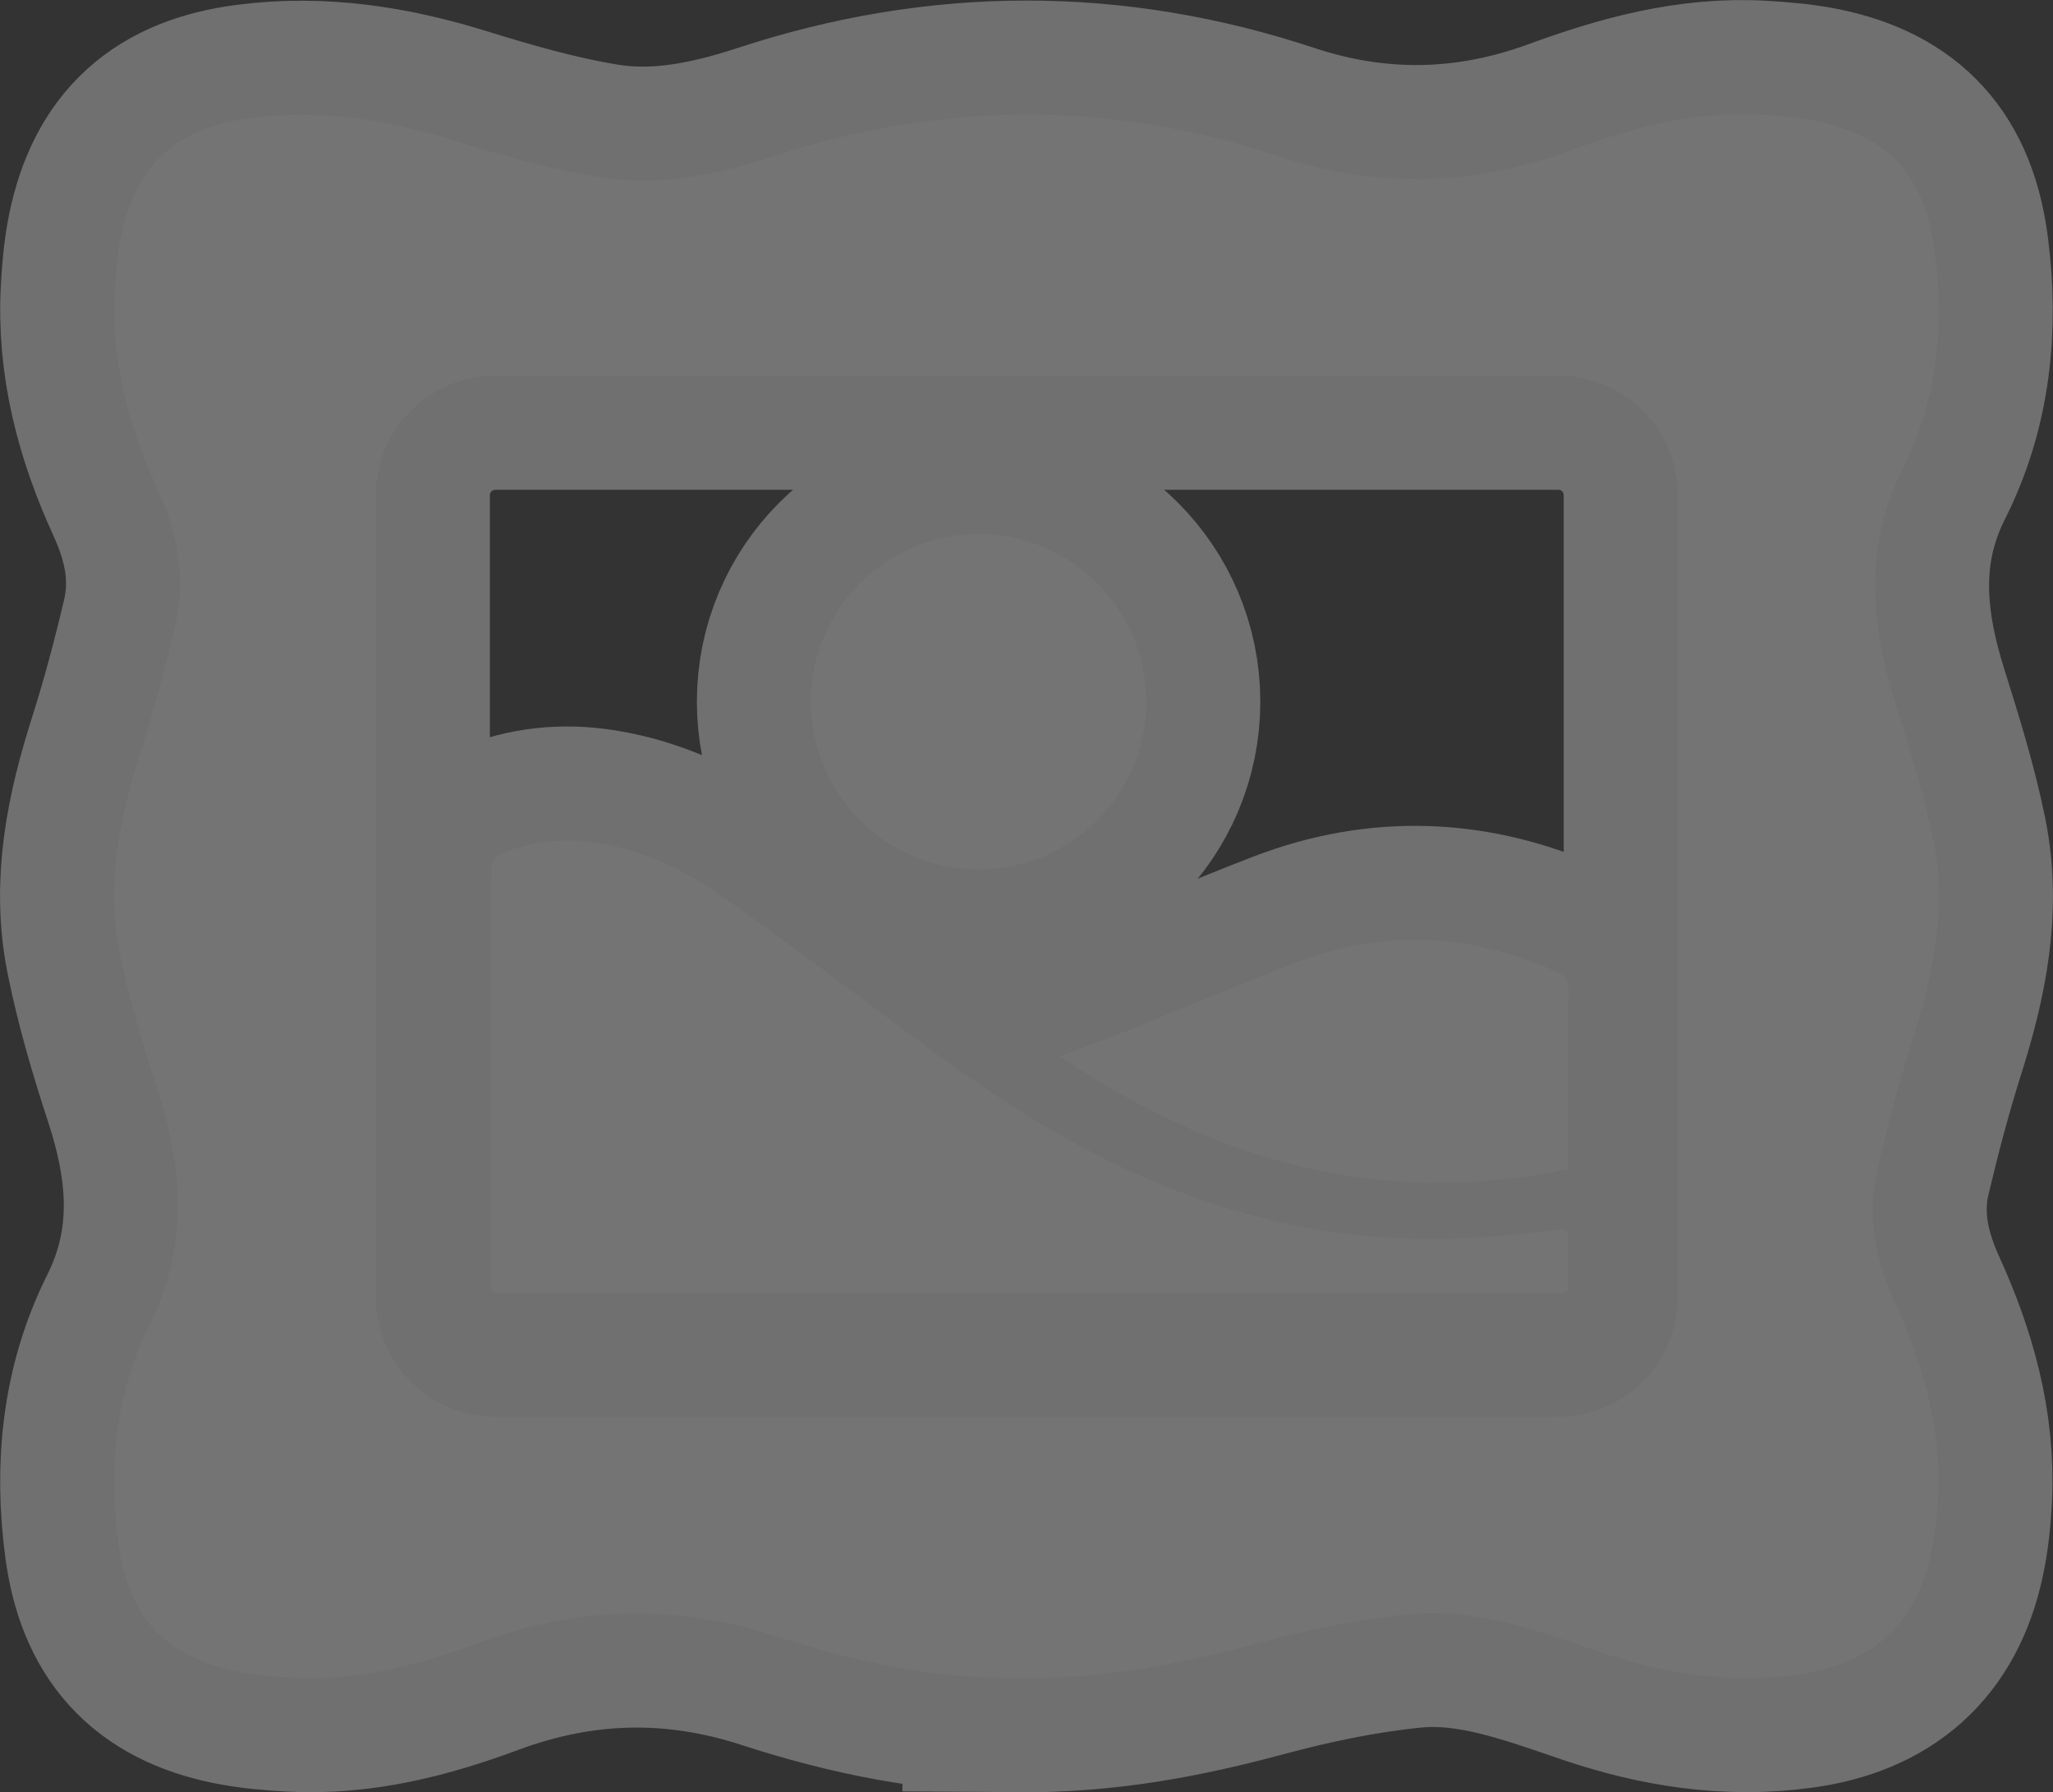 <?xml version="1.0" encoding="UTF-8"?><svg id="Layer_1" xmlns="http://www.w3.org/2000/svg" viewBox="0 0 18 15.712"><rect x="0" y="0" width="18" height="15.712" fill="#333333" stroke="none"/><g opacity=".3"><g><path d="M8.921,14.71c-.68,.013-1.407-.134-2.117-.365-.878-.285-1.74-.263-2.603,.057-.527,.196-1.067,.337-1.636,.306-.166-.009-.333-.023-.495-.056-.635-.13-.946-.486-1.032-1.129-.088-.66-.025-1.307,.27-1.898,.35-.7,.298-1.383,.067-2.092-.129-.394-.248-.795-.329-1.201-.117-.593,.007-1.169,.187-1.737,.117-.367,.216-.74,.304-1.115,.097-.415,.019-.812-.158-1.197-.253-.552-.409-1.129-.372-1.744,.009-.154,.022-.309,.053-.46,.132-.645,.487-.958,1.139-1.044,.61-.08,1.193,.014,1.774,.194,.424,.131,.855,.256,1.292,.326,.512,.083,1.02-.022,1.51-.183,1.478-.486,2.955-.492,4.432-.003,.85,.282,1.692,.267,2.534-.041,.549-.201,1.11-.359,1.705-.322,.16,.01,.321,.023,.478,.055,.643,.132,.954,.489,1.039,1.143,.086,.661,.02,1.307-.277,1.897-.347,.689-.287,1.362-.069,2.059,.126,.402,.253,.806,.336,1.218,.118,.592-.005,1.169-.185,1.737-.118,.373-.218,.752-.308,1.133-.096,.409-.016,.8,.157,1.18,.244,.536,.404,1.093,.375,1.69-.008,.166-.025,.333-.06,.495-.137,.638-.526,.978-1.173,1.068-.598,.083-1.173-.009-1.737-.2-.541-.184-1.086-.389-1.666-.33-.458,.046-.915,.142-1.36,.262-.658,.177-1.319,.306-2.075,.3ZM13.662,3.294H4.343c-.579,0-1.048,.469-1.048,1.048v7.03c0,.579,.469,1.048,1.048,1.048H13.662c.579,0,1.048-.469,1.048-1.048V4.341c0-.579-.469-1.048-1.048-1.048Z" fill="none" stroke="#fff" stroke-miterlimit="10" stroke-width="2"/><path d="M4.362,11.338H13.694c.031,0,.056-.023,.056-.051v-.458c0-.03-.029-.054-.063-.05-.228,.024-.454,.051-.682,.068-1.172,.085-2.241-.163-3.237-.647-.673-.327-1.264-.737-1.837-1.165-.532-.398-1.061-.798-1.608-1.182-.313-.22-.669-.396-1.09-.463-.289-.046-.568-.017-.828,.092-.046,.019-.097,.075-.097,.114-.005,1.232-.004,2.463-.003,3.695v0c0,.026,.027,.047,.056,.047Z" fill="none" stroke="#fff" stroke-miterlimit="10" stroke-width="2"/><path d="M9.293,9.26c1.312,.884,2.744,1.34,4.456,.99,0-.075,0-.148,0-.222,0-.449-.004-.898,.003-1.347,.001-.089-.036-.131-.126-.171-.747-.33-1.508-.363-2.278-.067-.49,.189-.97,.395-1.456,.59-.191,.077-.385,.146-.598,.226Z" fill="none" stroke="#fff" stroke-miterlimit="10" stroke-width="2"/></g><circle cx="8.58" cy="6.152" r="1.47" fill="none" stroke="#fff" stroke-miterlimit="10" stroke-width="2"/></g><g><g><path d="M8.921,14.71c-.68,.013-1.407-.134-2.117-.365-.878-.285-1.74-.263-2.603,.057-.527,.196-1.067,.337-1.636,.306-.166-.009-.333-.023-.495-.056-.635-.13-.946-.486-1.032-1.129-.088-.66-.025-1.307,.27-1.898,.35-.7,.298-1.383,.067-2.092-.129-.394-.248-.795-.329-1.201-.117-.593,.007-1.169,.187-1.737,.117-.367,.216-.74,.304-1.115,.097-.415,.019-.812-.158-1.197-.253-.552-.409-1.129-.372-1.744,.009-.154,.022-.309,.053-.46,.132-.645,.487-.958,1.139-1.044,.61-.08,1.193,.014,1.774,.194,.424,.131,.855,.256,1.292,.326,.512,.083,1.02-.022,1.51-.183,1.478-.486,2.955-.492,4.432-.003,.85,.282,1.692,.267,2.534-.041,.549-.201,1.11-.359,1.705-.322,.16,.01,.321,.023,.478,.055,.643,.132,.954,.489,1.039,1.143,.086,.661,.02,1.307-.277,1.897-.347,.689-.287,1.362-.069,2.059,.126,.402,.253,.806,.336,1.218,.118,.592-.005,1.169-.185,1.737-.118,.373-.218,.752-.308,1.133-.096,.409-.016,.8,.157,1.18,.244,.536,.404,1.093,.375,1.69-.008,.166-.025,.333-.06,.495-.137,.638-.526,.978-1.173,1.068-.598,.083-1.173-.009-1.737-.2-.541-.184-1.086-.389-1.666-.33-.458,.046-.915,.142-1.36,.262-.658,.177-1.319,.306-2.075,.3ZM13.662,3.294H4.343c-.579,0-1.048,.469-1.048,1.048v7.03c0,.579,.469,1.048,1.048,1.048H13.662c.579,0,1.048-.469,1.048-1.048V4.341c0-.579-.469-1.048-1.048-1.048Z" fill="#747474"/><path d="M4.362,11.338H13.694c.031,0,.056-.023,.056-.051v-.458c0-.03-.029-.054-.063-.05-.228,.024-.454,.051-.682,.068-1.172,.085-2.241-.163-3.237-.647-.673-.327-1.264-.737-1.837-1.165-.532-.398-1.061-.798-1.608-1.182-.313-.22-.669-.396-1.09-.463-.289-.046-.568-.017-.828,.092-.046,.019-.097,.075-.097,.114-.005,1.232-.004,2.463-.003,3.695v0c0,.026,.027,.047,.056,.047Z" fill="#747474"/><path d="M9.293,9.26c1.312,.884,2.744,1.34,4.456,.99,0-.075,0-.148,0-.222,0-.449-.004-.898,.003-1.347,.001-.089-.036-.131-.126-.171-.747-.33-1.508-.363-2.278-.067-.49,.189-.97,.395-1.456,.59-.191,.077-.385,.146-.598,.226Z" fill="#747474"/></g><circle cx="8.58" cy="6.152" r="1.47" fill="#747474"/></g></svg>